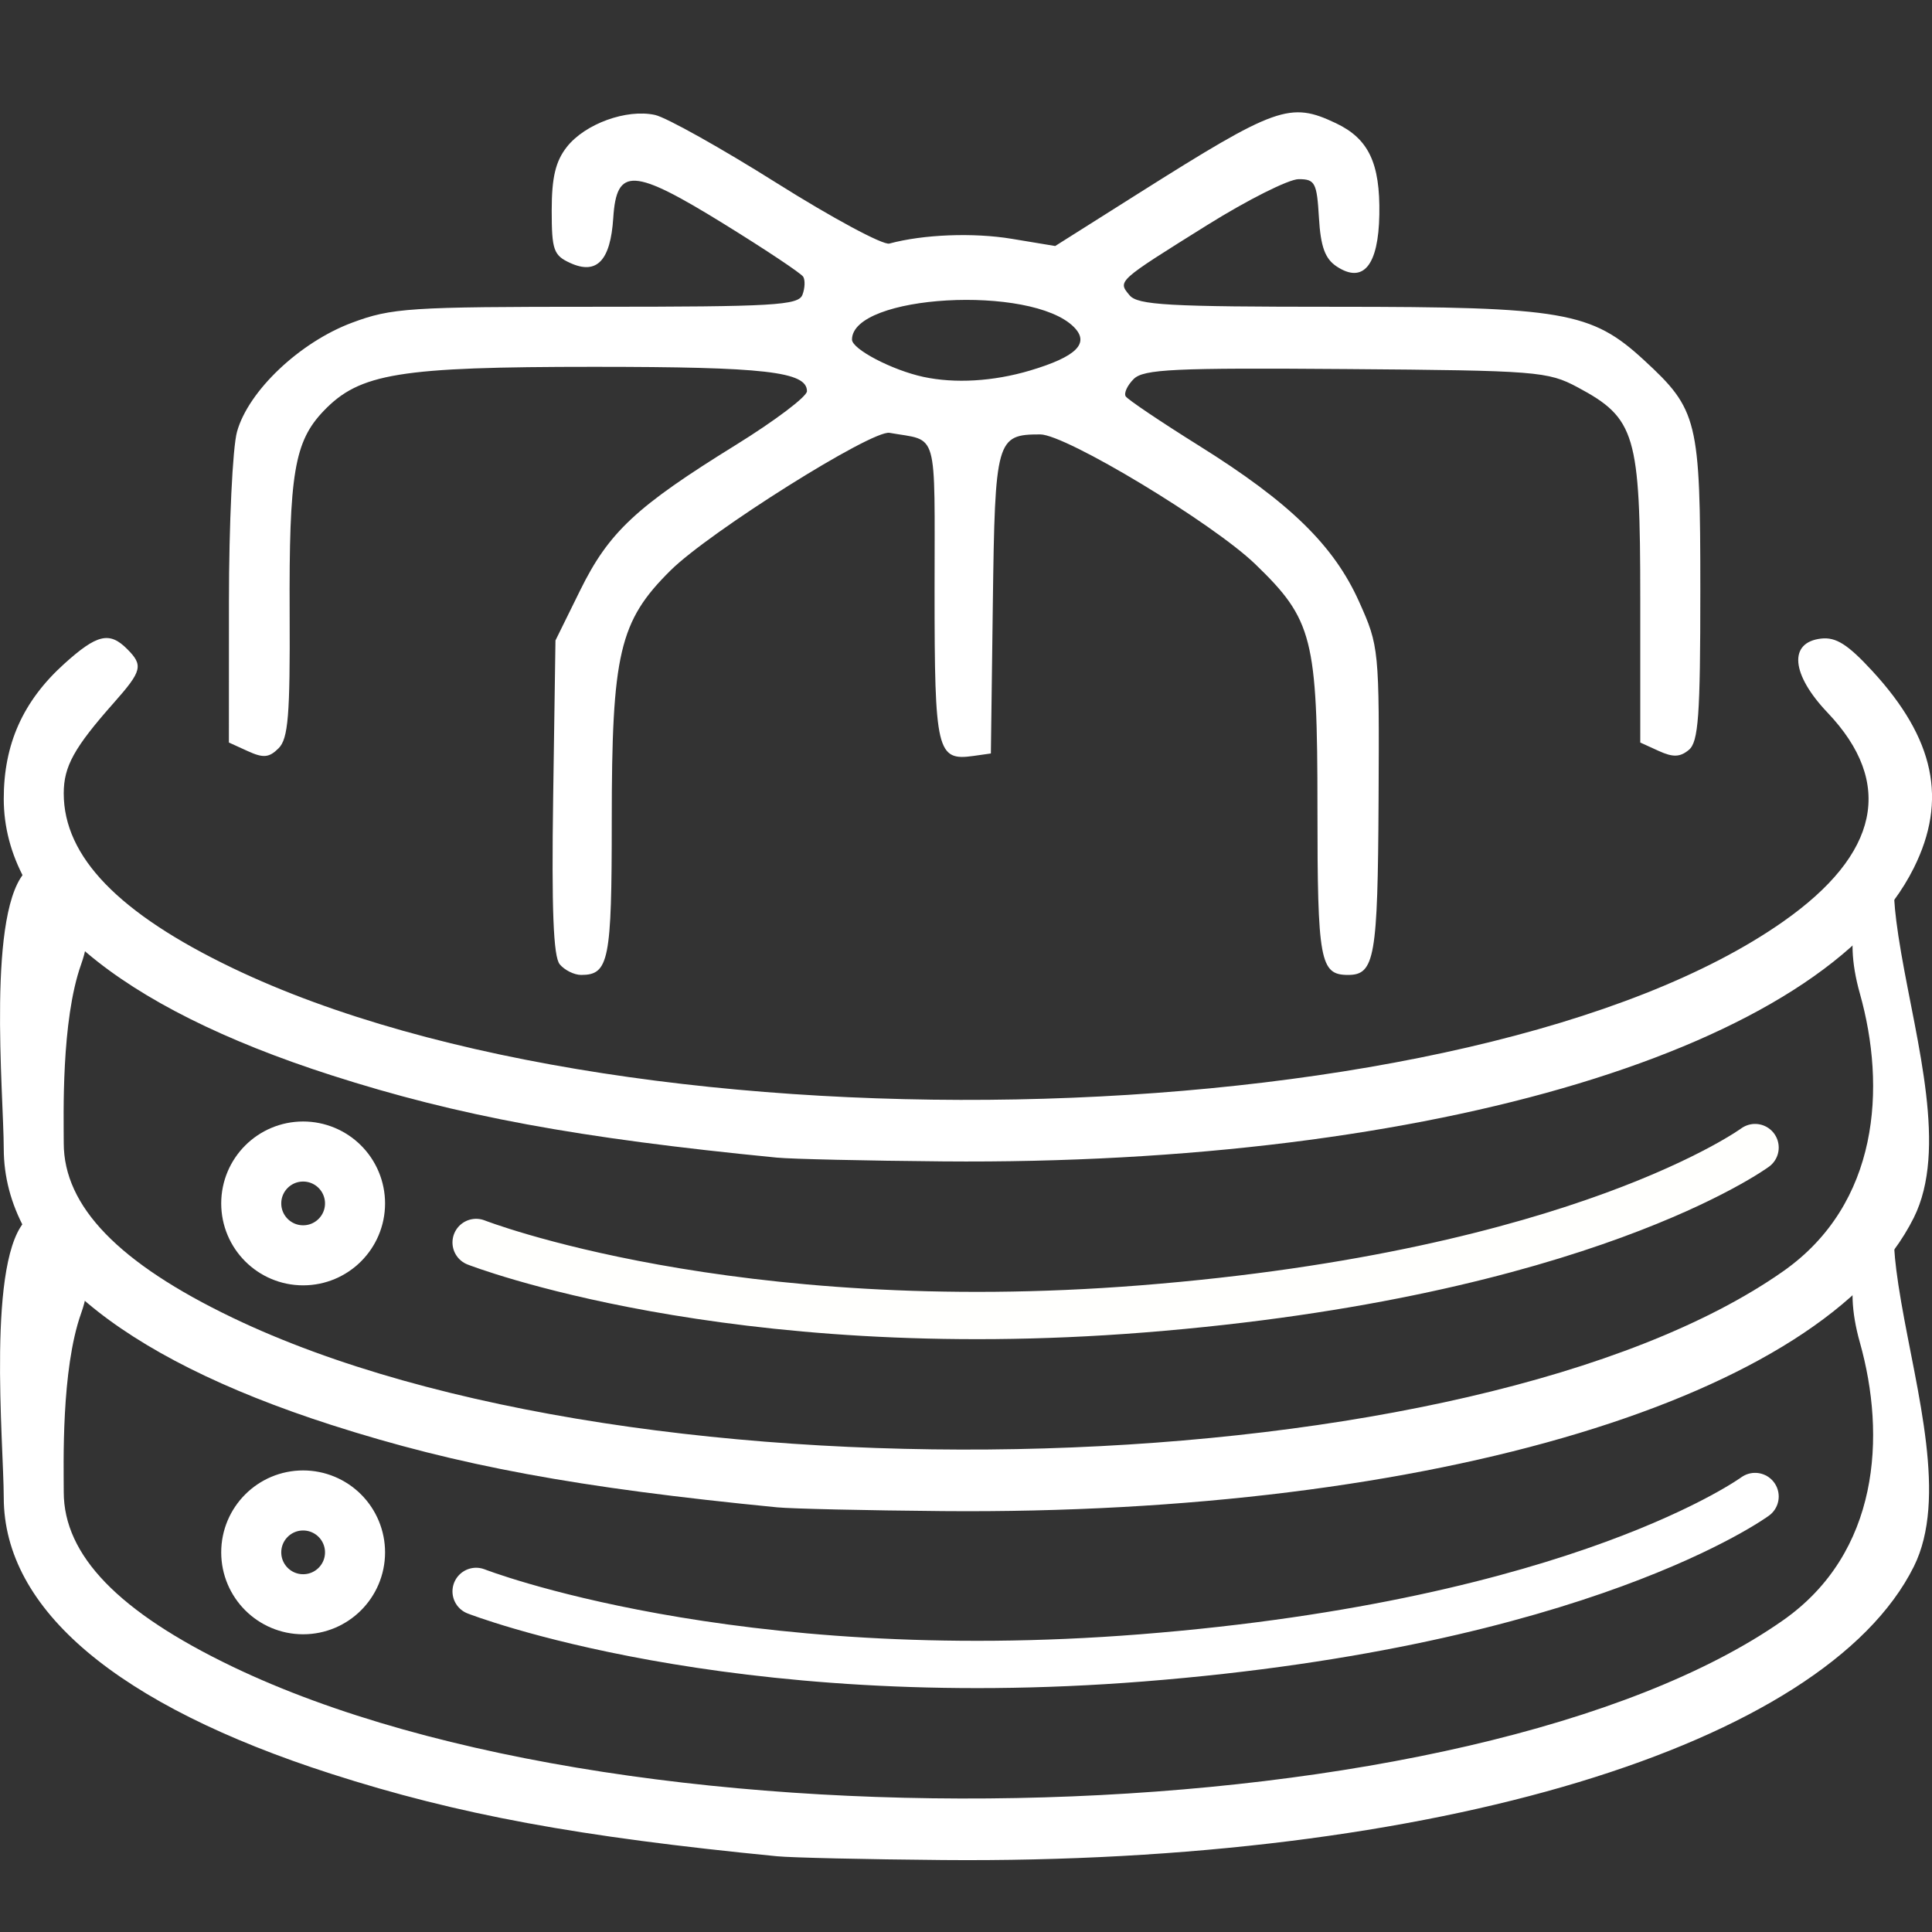 <svg width="68.091mm" height="68.091mm" fill="none" stroke-linecap="square" stroke-miterlimit="10" version="1.1" viewBox="0 0 257.35 257.35" xmlns="http://www.w3.org/2000/svg">
 <rect x="0" y="0" width="257.35" height="257.35" fill="#333333" stroke="none"/>
 <clipPath>
  <path d="m0 0h432.74v329.2h-432.74z"/>
 </clipPath>
 <path d="m103.49 154.2c-26.518-2.599-42.462-5.546-59.347-10.971-28.515-9.16-43.62-21.897-43.643-36.801-0.011-7.294 2.558-13.039 8.052-18.002 4.358-3.937 6.025-4.334 8.367-1.992 2.195 2.195 2.019 2.917-1.752 7.176-5.302 5.988-6.677 8.473-6.677 12.074 0 8.423 7.306 15.979 22.5 23.269 53.991 25.904 165.54 22.564 206.52-6.184 12.829-8.999 14.843-18.471 5.922-27.848-4.848-5.096-5.221-9.351-0.864-9.858 1.981-0.23 3.559 0.766 6.826 4.31 8.317 9.023 10.04 17.2 5.531 26.247-11.906 23.892-64.031 39.644-129.33 39.083-10.233-0.088-20.18-0.314-22.105-0.503zm-28.934-25.758c-0.845-1.018-1.092-7.328-0.872-22.277l0.307-20.856 3.292-6.681c3.817-7.747 7.455-11.145 20.727-19.356 5.214-3.226 9.481-6.449 9.481-7.162 0-2.607-5.601-3.247-28.384-3.247-25.943 0-31.187 0.855-35.987 5.865-3.915 4.086-4.627 8.326-4.537 27.014 0.065 13.529-0.191 16.648-1.47 17.927-1.257 1.257-2.028 1.331-4.086 0.393l-2.537-1.156 6e-3 -18.771c3e-3 -10.324 0.487-20.505 1.075-22.623 1.508-5.433 8.338-11.913 15.3-14.518 5.292-1.98 7.594-2.131 32.55-2.131 23.626 0 26.929-0.191 27.466-1.59 0.336-0.875 0.381-1.96 0.102-2.413s-4.994-3.595-10.476-6.983c-12.188-7.532-14.384-7.657-14.824-0.843-0.368 5.695-2.195 7.608-5.728 5.998-2.22-1.012-2.47-1.722-2.47-7.012 0-4.388 0.513-6.539 2.016-8.449 2.424-3.082 7.962-5.091 11.744-4.26 1.514 0.333 8.812 4.417 16.218 9.076 7.406 4.659 14.153 8.285 14.994 8.058 4.531-1.224 11.191-1.484 16.311-0.634l5.783 0.959 11.019-6.959c18.439-11.645 20.268-12.297 26.37-9.402 4.36 2.069 5.902 5.311 5.788 12.164-0.113 6.786-2.143 9.26-5.68 6.923-1.553-1.026-2.137-2.632-2.365-6.497-0.275-4.666-0.521-5.134-2.698-5.134-1.317 0-6.806 2.756-12.198 6.124-12.024 7.512-11.924 7.422-10.337 9.334 1.094 1.318 5.091 1.542 27.476 1.542 30.306 0 34.053 0.649 41.059 7.107 7.165 6.604 7.5 7.975 7.5 30.672 0 16.709-0.25 20.184-1.53 21.246-1.17 0.971-2.111 1.005-4 0.144l-2.47-1.126v-19.153c0-21.916-0.63-24.042-8.351-28.171-3.956-2.116-5.392-2.228-30.872-2.425-22.89-0.176-26.943 0.014-28.259 1.331-0.845 0.845-1.323 1.882-1.062 2.304 0.261 0.422 4.652 3.378 9.759 6.57 12.093 7.558 17.963 13.278 21.334 20.79 2.66 5.926 2.695 6.292 2.593 26.485-0.106 20.917-0.51 23.226-4.064 23.226-3.741 0-4.078-1.835-4.078-22.211 0-22.65-0.628-25.118-8.273-32.499-5.683-5.487-25.242-17.29-28.651-17.29-5.849 0-6.029 0.64-6.315 22.5l-0.262 20-2.305 0.327c-4.897 0.694-5.195-0.566-5.195-21.93 0-21.959 0.574-19.939-6-21.107-2.34-0.416-23.966 13.174-29.175 18.334-6.823 6.759-7.825 11.03-7.825 33.358 0 18.618-0.378 20.518-4.078 20.518-0.923 0-2.208-0.639-2.857-1.421zm62.633-79.082c6.209-1.844 8.016-3.64 5.845-5.81-5.668-5.668-29.544-4.307-29.544 1.685 0 1.275 5.349 4.071 9.5 4.966 4.216 0.909 9.328 0.606 14.199-0.84z" fill="#fff"/>
 <path d="m33.466 160.3c0-3.818 3.095-6.913 6.913-6.913 1.833 0 3.592 0.728 4.888 2.025 1.296 1.296 2.025 3.055 2.025 4.888 0 3.818-3.095 6.913-6.913 6.913s-6.913-3.095-6.913-6.913z" fill-rule="evenodd" stroke="#fff" stroke-linecap="butt" stroke-linejoin="round" stroke-width="8"/>
 <path d="m103.49 200.78c-26.518-2.599-42.462-5.546-59.347-10.971-28.515-9.16-43.62-21.897-43.643-36.801-0.011-7.294-2.335-32.21 3.159-37.173 4.358-3.937 7.973 4.048 7.655 7.345 0 0 0.873 1.388-0.509 5.278-2.679 7.536-2.314 20.205-2.314 23.806 0 8.423 7.306 15.979 22.5 23.269 53.991 25.904 165.54 22.564 206.52-6.184 12.829-8.999 13.741-24.554 10.23-37.011-2.357-8.365-0.232-13.524 4.125-14.031 1.981-0.23-0.954-4.858 1.382 8.662 2.089 12.092 6.187 26.184 1.678 35.232-11.906 23.892-64.031 39.644-129.33 39.083-10.233-0.088-20.18-0.314-22.105-0.503z" fill="#fff"/>
 <path d="m63.421 165.5s33.78 13.203 88.696 8.855c58.658-4.644 81.665-21.494 81.665-21.494" fill="none" stroke="#fffffd" stroke-linecap="round" stroke-miterlimit="10" stroke-width="6.3"/>
 <path d="m33.466 206.78c0-3.818 3.095-6.913 6.913-6.913 1.833 0 3.592 0.728 4.888 2.025 1.296 1.296 2.025 3.055 2.025 4.888 0 3.818-3.095 6.913-6.913 6.913s-6.913-3.095-6.913-6.913z" fill-rule="evenodd" stroke="#fff" stroke-linecap="butt" stroke-linejoin="round" stroke-width="8"/>
 <path d="m103.49 247.26c-26.518-2.599-42.462-5.546-59.347-10.971-28.515-9.16-43.62-21.897-43.643-36.801-0.011-7.294-2.335-32.21 3.159-37.173 4.358-3.937 7.973 4.048 7.655 7.345 0 0 0.873 1.388-0.509 5.278-2.679 7.536-2.314 20.205-2.314 23.806 0 8.423 7.306 15.979 22.5 23.269 53.991 25.904 165.54 22.564 206.52-6.184 12.829-8.999 13.741-24.554 10.23-37.011-2.357-8.365-0.232-13.524 4.125-14.031 1.981-0.23-0.954-4.858 1.382 8.662 2.089 12.092 6.187 26.184 1.678 35.232-11.906 23.892-64.031 39.644-129.33 39.083-10.233-0.088-20.18-0.314-22.105-0.503z" fill="#fff"/>
 <path d="m63.421 211.98s33.78 13.203 88.696 8.855c58.658-4.644 81.665-21.494 81.665-21.494" fill="none" stroke="#fff" stroke-linecap="round" stroke-miterlimit="10" stroke-width="6.3"/>
</svg>
